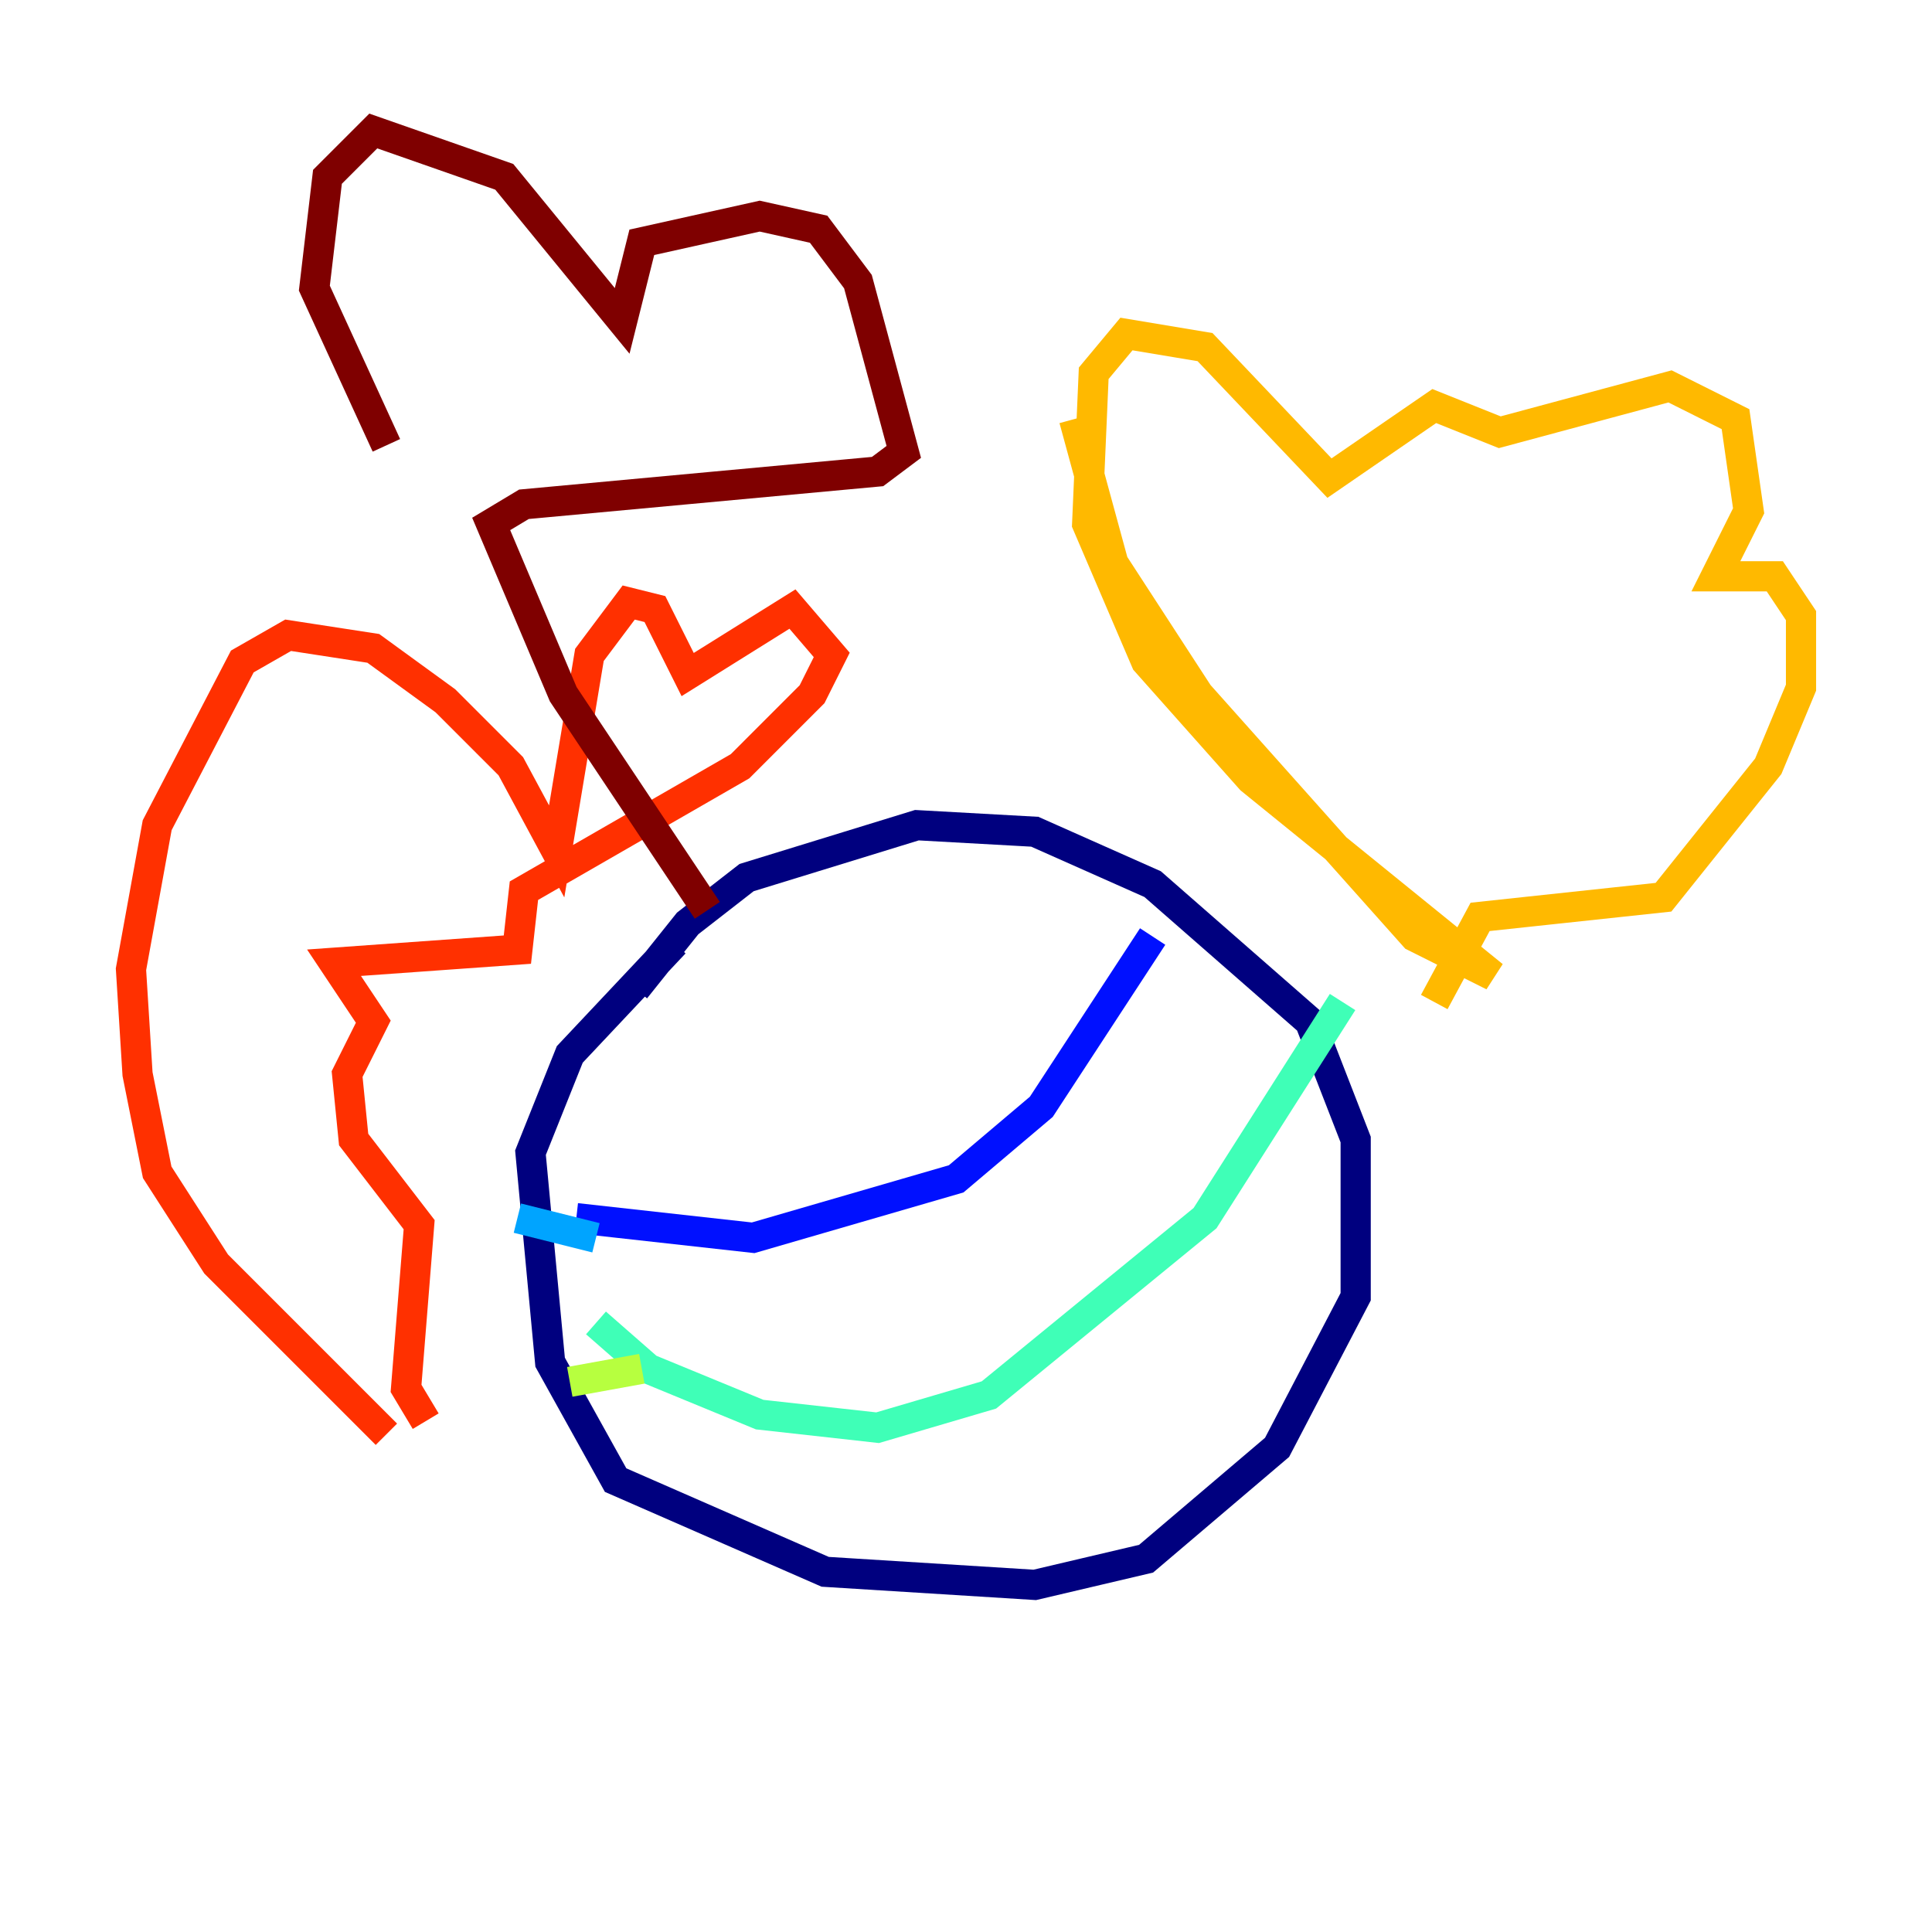 <?xml version="1.0" encoding="utf-8" ?>
<svg baseProfile="tiny" height="128" version="1.2" viewBox="0,0,128,128" width="128" xmlns="http://www.w3.org/2000/svg" xmlns:ev="http://www.w3.org/2001/xml-events" xmlns:xlink="http://www.w3.org/1999/xlink"><defs /><polyline fill="none" points="42.088,65.519 45.559,61.18 49.464,58.142 60.746,54.671 68.556,55.105 76.366,58.576 86.78,67.688 89.817,75.498 89.817,85.912 84.61,95.891 75.932,103.268 68.556,105.003 54.671,104.136 40.786,98.061 36.447,90.251 35.146,76.366 37.749,69.858 44.691,62.481" stroke="#00007f" stroke-width="2" /><polyline fill="none" points="38.183,80.705 49.898,82.007 63.349,78.102 68.99,73.329 76.366,62.047" stroke="#0010ff" stroke-width="2" /><polyline fill="none" points="39.485,82.007 34.278,80.705" stroke="#00a4ff" stroke-width="2" /><polyline fill="none" points="39.485,87.647 42.956,90.685 50.332,93.722 58.142,94.59 65.519,92.42 79.837,80.705 88.949,66.386" stroke="#3fffb7" stroke-width="2" /><polyline fill="none" points="42.522,90.685 37.749,91.552" stroke="#b7ff3f" stroke-width="2" /><polyline fill="none" points="71.159,27.77 73.763,37.315 79.403,45.993 93.722,62.047 98.929,64.651 82.875,51.634 75.932,43.824 72.027,34.712 72.461,24.732 74.63,22.129 79.837,22.997 88.081,31.675 95.024,26.902 99.363,28.637 110.644,25.6 114.983,27.77 115.851,33.844 113.681,38.183 117.586,38.183 119.322,40.786 119.322,45.559 117.153,50.766 110.21,59.444 98.061,60.746 95.024,66.386" stroke="#ffb900" stroke-width="2" /><polyline fill="none" points="25.6,95.024 14.319,83.742 10.414,77.668 9.112,71.159 8.678,64.217 10.414,54.671 16.054,43.824 19.091,42.088 24.732,42.956 29.505,46.427 33.844,50.766 36.881,56.407 39.051,43.39 41.654,39.919 43.39,40.352 45.559,44.691 52.502,40.352 55.105,43.39 53.803,45.993 49.031,50.766 34.712,59.01 34.278,62.915 22.129,63.783 24.732,67.688 22.997,71.159 23.43,75.498 27.77,81.139 26.902,91.986 28.203,94.156" stroke="#ff3000" stroke-width="2" /><polyline fill="none" points="25.6,29.505 20.827,19.091 21.695,11.715 24.732,8.678 33.41,11.715 41.22,21.261 42.522,16.054 50.332,14.319 54.237,15.186 56.841,18.658 59.878,29.939 58.142,31.241 34.712,33.41 32.542,34.712 37.315,45.993 46.861,60.312" stroke="#7f0000" stroke-width="2" /></svg>